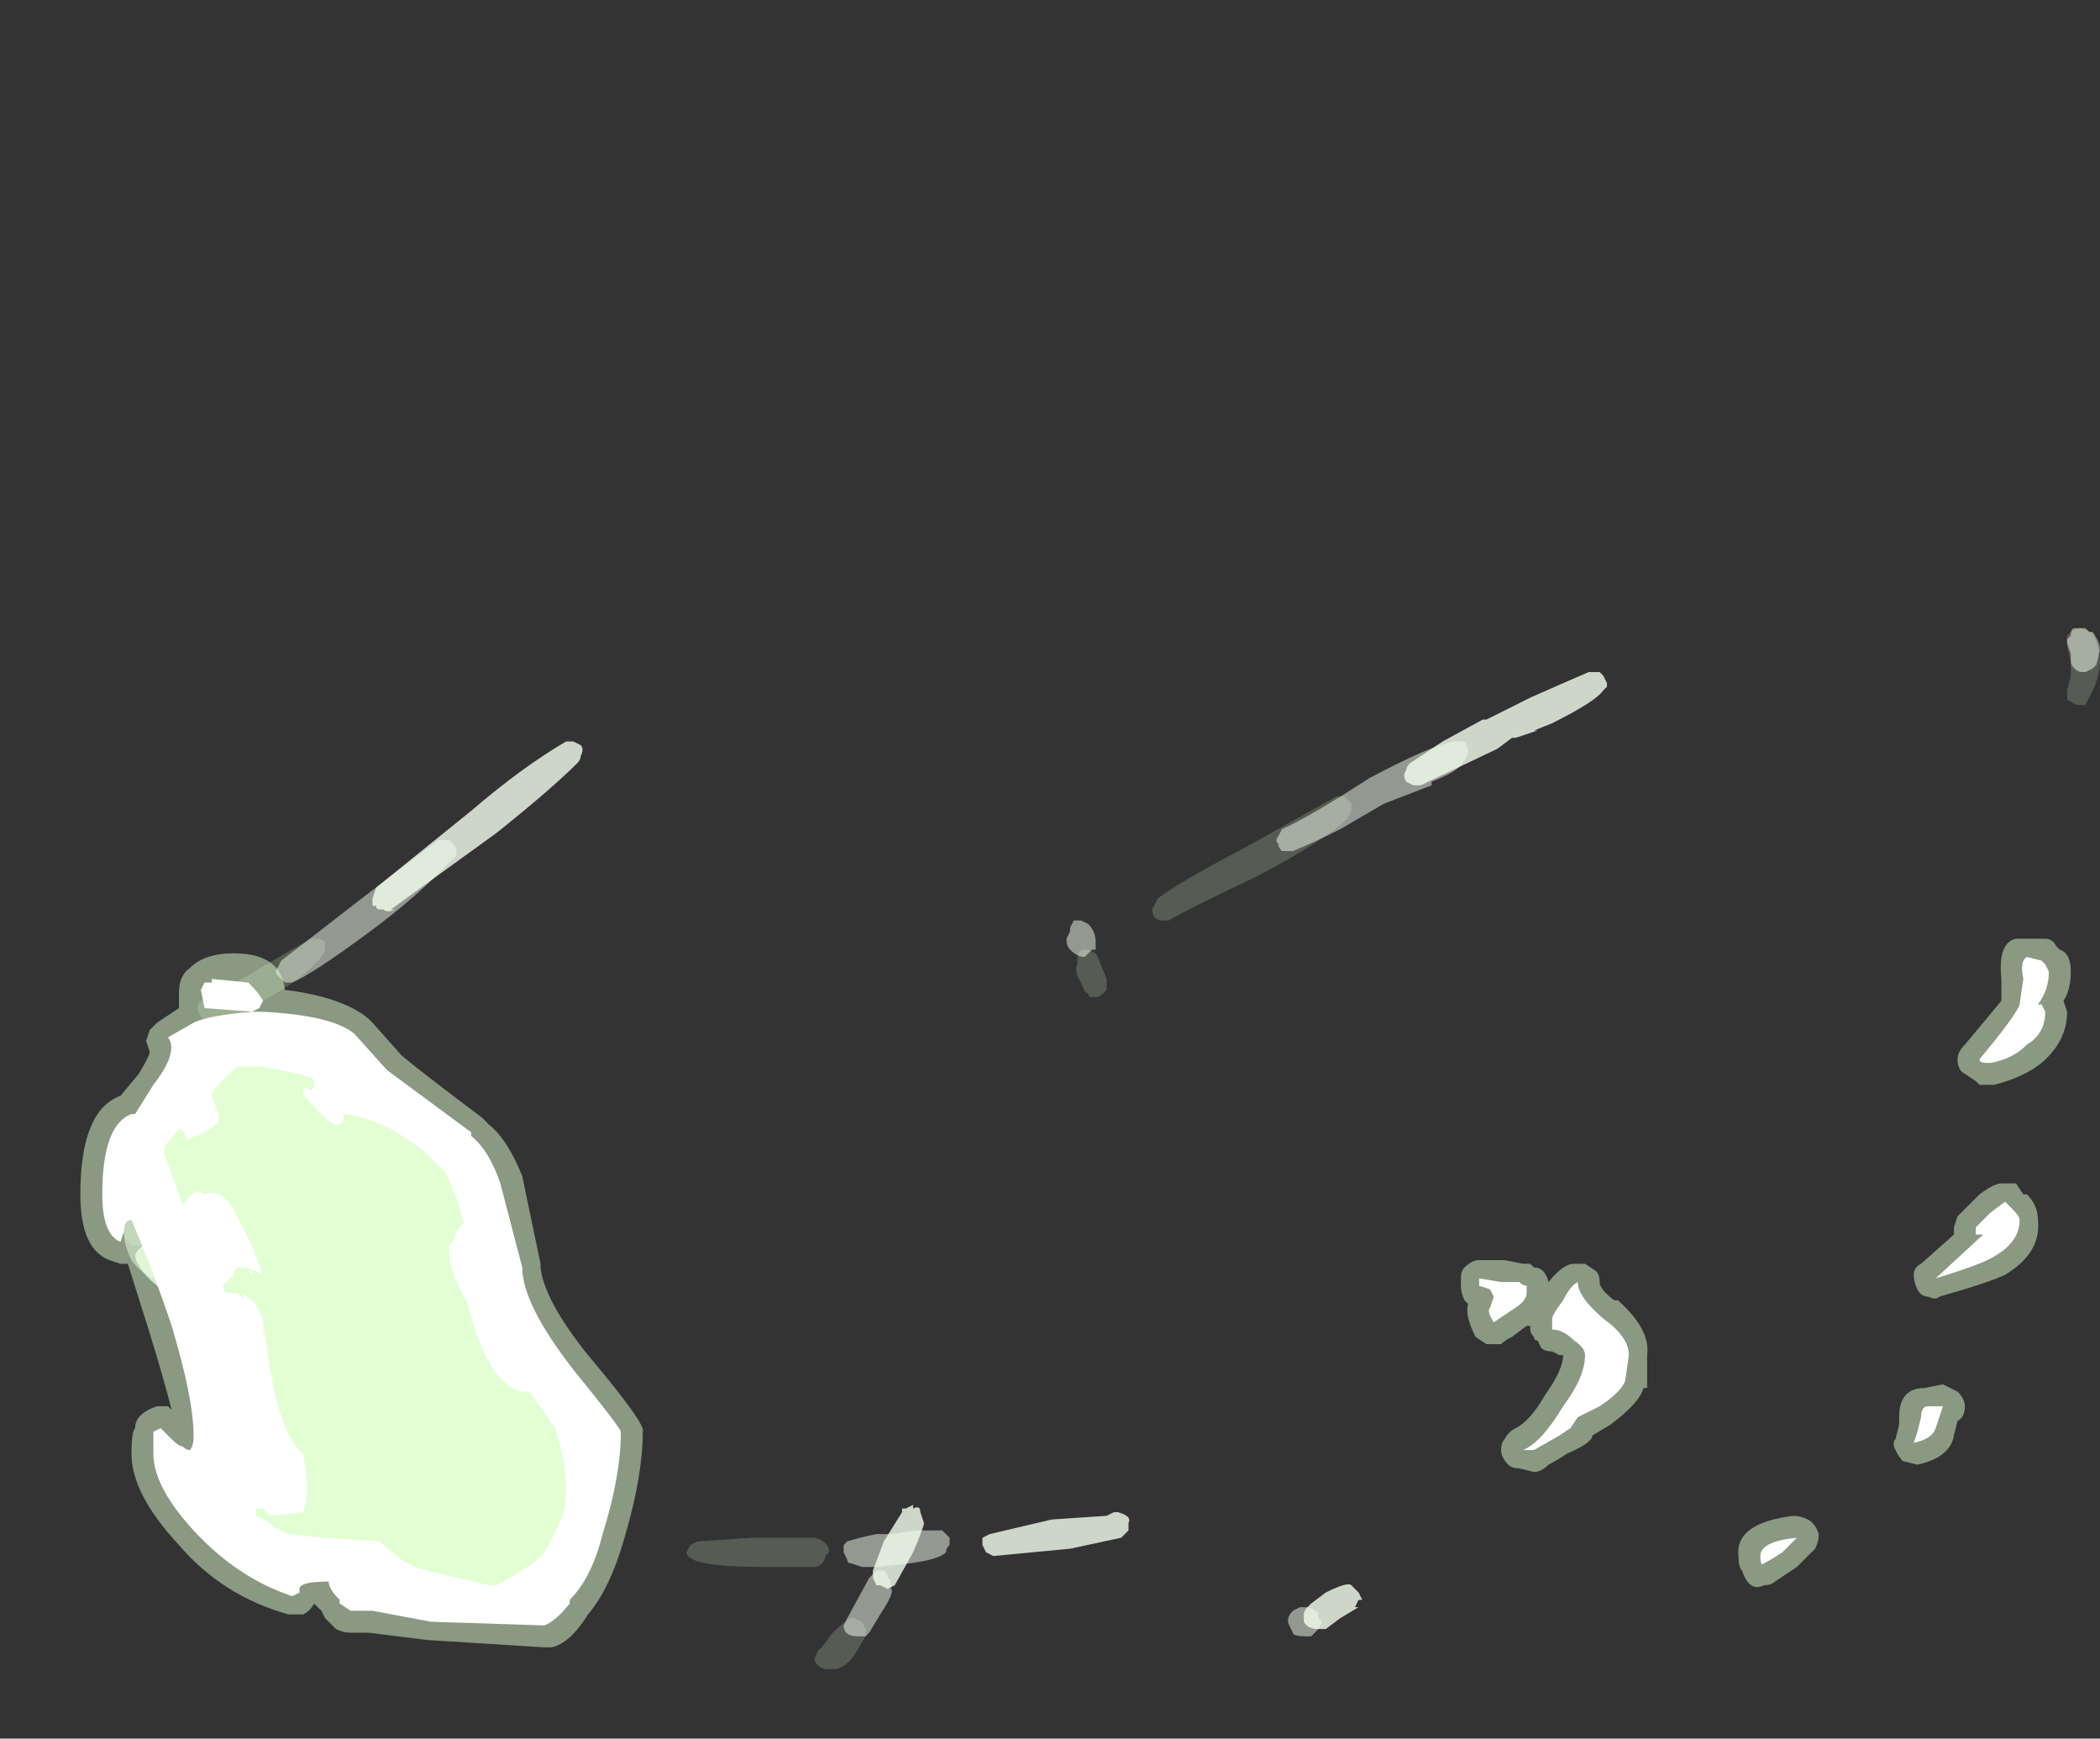 <?xml version="1.0" encoding="UTF-8" standalone="no"?>
<svg xmlns:ffdec="https://www.free-decompiler.com/flash" xmlns:xlink="http://www.w3.org/1999/xlink" ffdec:objectType="frame" height="166.6px" width="201.25px" xmlns="http://www.w3.org/2000/svg">
  <rect width="100%" height="100%" fill="#333333" stroke="none"/>
  <g transform="matrix(1.0, 0.0, 0.0, 1.0, 101.15, 150.5)">
    <use ffdec:characterId="286" height="14.3" transform="matrix(7.0, 0.0, 0.0, 7.0, -89.25, -90.3)" width="27.05" xlink:href="#shape0"/>
    <use ffdec:characterId="285" height="9.7" transform="matrix(7.0, 0.0, 0.0, 7.0, -93.45, -60.55)" width="27.25" xlink:href="#shape1"/>
  </g>
  <defs>
    <g id="shape0" transform="matrix(1.0, 0.0, 0.0, 1.0, 12.75, 12.9)">
      <path d="M2.75 -9.5 Q1.8 -9.05 1.55 -8.9 L1.45 -8.9 Q1.4 -8.9 1.35 -8.95 1.3 -9.05 1.35 -9.1 L1.4 -9.2 Q1.65 -9.4 2.6 -9.9 L3.85 -10.6 3.95 -10.6 4.05 -10.5 4.05 -10.4 4.0 -10.3 Q3.7 -10.0 2.75 -9.5 M0.55 -8.45 L0.6 -8.35 0.7 -8.1 0.7 -7.95 0.65 -7.9 Q0.6 -7.85 0.55 -7.85 L0.5 -7.85 Q0.45 -7.85 0.45 -7.9 0.4 -7.9 0.35 -8.05 0.25 -8.2 0.3 -8.3 L0.3 -8.35 Q0.3 -8.5 0.4 -8.5 L0.45 -8.5 0.55 -8.45 M14.0 -12.9 Q14.2 -12.9 14.25 -12.7 L14.3 -12.5 Q14.3 -12.2 14.15 -11.95 L14.1 -11.85 14.0 -11.85 Q13.95 -11.85 13.9 -11.9 13.85 -11.9 13.85 -11.95 L13.85 -12.05 13.9 -12.25 13.9 -12.45 13.85 -12.65 13.85 -12.8 13.9 -12.85 14.0 -12.9 M-11.7 -7.8 L-11.65 -7.8 -10.2 -8.65 -10.1 -8.65 Q-10.05 -8.65 -10.0 -8.6 -10.0 -8.55 -10.0 -8.5 L-10.05 -8.4 Q-10.3 -8.1 -10.85 -7.8 -11.35 -7.5 -11.5 -7.5 L-11.6 -7.5 Q-11.7 -7.55 -11.7 -7.6 -11.8 -7.7 -11.7 -7.8 M-12.35 -4.85 Q-12.3 -4.8 -12.3 -4.7 -12.3 -4.5 -12.4 -4.45 L-12.65 -4.45 -12.7 -4.5 -12.75 -4.6 -12.75 -4.8 -12.7 -4.9 -12.65 -4.95 Q-12.45 -5.05 -12.35 -4.85 M-4.9 -0.4 L-4.15 -0.45 -3.3 -0.45 Q-3.1 -0.4 -3.1 -0.25 L-3.15 -0.2 Q-3.15 -0.15 -3.2 -0.1 -3.25 -0.05 -3.3 -0.05 L-4.0 -0.05 Q-5.05 -0.05 -5.05 -0.25 L-5.0 -0.35 -4.9 -0.4 M-2.6 0.8 L-2.6 0.9 -2.75 1.15 Q-2.85 1.3 -3.0 1.35 L-3.15 1.35 Q-3.3 1.3 -3.3 1.2 L-3.25 1.1 -3.2 1.05 -3.05 0.85 Q-2.9 0.7 -2.8 0.65 L-2.75 0.65 -2.65 0.7 -2.6 0.8" fill="#e1ffd2" fill-opacity="0.2" fill-rule="evenodd" stroke="none"/>
      <path d="M5.15 -10.75 L4.5 -10.5 3.9 -10.15 Q3.5 -9.95 3.25 -9.85 L3.1 -9.85 Q3.05 -9.9 3.05 -9.95 3.0 -10.0 3.05 -10.05 L3.1 -10.15 Q3.45 -10.3 4.3 -10.85 5.15 -11.3 5.45 -11.35 L5.6 -11.35 5.65 -11.25 Q5.65 -11.15 5.6 -11.1 5.55 -10.95 5.15 -10.8 L5.15 -10.75 M0.35 -8.9 L0.45 -8.85 Q0.55 -8.75 0.55 -8.6 L0.55 -8.5 0.5 -8.5 0.4 -8.4 Q0.3 -8.4 0.2 -8.5 0.15 -8.55 0.15 -8.65 L0.2 -8.75 0.2 -8.8 0.25 -8.9 0.35 -8.9 M14.2 -12.85 Q14.3 -12.7 14.3 -12.6 L14.25 -12.4 14.2 -12.35 14.1 -12.3 14.05 -12.3 Q14.0 -12.3 13.95 -12.35 13.9 -12.4 13.9 -12.45 L13.9 -12.55 13.85 -12.7 13.85 -12.75 13.9 -12.8 Q13.9 -12.9 13.95 -12.9 L14.1 -12.9 14.15 -12.85 14.2 -12.85 M3.65 0.7 L3.6 0.8 3.5 0.9 3.45 0.9 Q3.25 0.9 3.25 0.85 L3.2 0.75 Q3.15 0.65 3.25 0.55 L3.35 0.5 3.45 0.5 Q3.6 0.55 3.6 0.6 L3.6 0.65 3.65 0.7 M-12.3 -4.55 L-12.1 -4.25 -12.1 -4.15 Q-12.1 -4.1 -12.15 -4.1 L-12.15 -4.05 Q-12.2 -4.0 -12.25 -4.0 L-12.35 -4.0 Q-12.55 -4.1 -12.65 -4.25 -12.75 -4.45 -12.75 -4.6 -12.8 -4.7 -12.65 -4.85 L-12.45 -4.85 -12.3 -4.55 M-10.45 -8.05 Q-10.5 -8.05 -10.55 -8.05 L-10.65 -8.15 Q-10.7 -8.2 -10.65 -8.25 L-10.6 -8.35 Q-10.4 -8.5 -9.5 -9.2 L-8.45 -10.0 -8.3 -10.0 -8.25 -9.95 Q-8.2 -9.9 -8.2 -9.85 -8.2 -9.75 -8.25 -9.75 -8.7 -9.25 -9.45 -8.7 -10.2 -8.15 -10.45 -8.05 M-2.85 -0.4 Q-2.7 -0.45 -2.45 -0.5 L-2.25 -0.5 -1.9 -0.55 -1.55 -0.55 -1.45 -0.45 Q-1.45 -0.4 -1.45 -0.35 -1.5 -0.3 -1.5 -0.25 -1.6 -0.15 -2.0 -0.1 L-2.45 -0.05 -2.65 -0.05 -2.8 -0.1 Q-2.85 -0.1 -2.85 -0.15 L-2.9 -0.25 -2.9 -0.35 -2.85 -0.4 M-2.25 0.25 Q-2.2 0.3 -2.4 0.6 L-2.55 0.85 -2.6 0.9 -2.7 0.9 Q-2.9 0.9 -2.9 0.75 L-2.85 0.65 -2.55 0.1 -2.45 0.0 Q-2.4 0.0 -2.35 0.0 L-2.3 0.05 -2.3 0.1 Q-2.25 0.1 -2.25 0.25" fill="#f3ffee" fill-opacity="0.502" fill-rule="evenodd" stroke="none"/>
      <path d="M6.8 -11.6 L6.55 -11.5 6.6 -11.5 6.3 -11.4 6.25 -11.4 6.05 -11.25 5.0 -10.75 4.9 -10.75 4.8 -10.8 Q4.75 -10.9 4.8 -10.95 4.8 -11.0 4.85 -11.05 5.0 -11.15 5.3 -11.35 L5.85 -11.65 5.9 -11.65 6.5 -11.95 Q6.95 -12.15 7.3 -12.3 L7.45 -12.3 7.5 -12.25 7.55 -12.15 7.55 -12.1 7.5 -12.05 Q7.4 -11.9 6.8 -11.6 M0.95 -0.5 L0.9 -0.45 0.2 -0.3 -0.85 -0.2 -0.95 -0.25 -1.0 -0.35 -1.0 -0.45 -0.9 -0.5 -0.05 -0.7 0.7 -0.75 0.8 -0.8 0.85 -0.8 Q1.05 -0.75 1.0 -0.65 L1.0 -0.55 0.95 -0.5 M4.2 0.4 L4.15 0.4 4.1 0.5 4.15 0.5 3.9 0.65 3.7 0.8 3.6 0.8 Q3.45 0.8 3.4 0.7 L3.4 0.6 Q3.4 0.55 3.45 0.5 L3.5 0.45 3.7 0.3 Q4.0 0.15 4.05 0.2 L4.15 0.3 4.2 0.4 M-12.45 -4.5 Q-12.4 -4.5 -12.35 -4.45 L-12.0 -4.2 -11.6 -3.85 Q-11.6 -3.8 -11.6 -3.75 L-11.6 -3.65 -11.7 -3.55 -11.75 -3.55 Q-12.05 -3.65 -12.3 -3.9 -12.55 -4.1 -12.6 -4.3 -12.6 -4.35 -12.55 -4.4 L-12.45 -4.5 M-6.55 -11.05 Q-6.9 -10.7 -7.65 -10.1 L-9.1 -9.05 -9.05 -9.05 Q-9.15 -9.0 -9.2 -9.05 L-9.25 -9.05 Q-9.3 -9.05 -9.3 -9.1 L-9.35 -9.1 -9.35 -9.2 -9.3 -9.35 -8.0 -10.4 Q-7.3 -11.0 -6.7 -11.35 L-6.6 -11.35 -6.5 -11.3 Q-6.45 -11.25 -6.5 -11.15 -6.5 -11.1 -6.55 -11.05 M-8.35 -0.35 L-8.1 -0.35 -8.0 -0.25 -8.0 -0.15 Q-8.0 -0.1 -8.05 -0.05 L-8.1 0.0 -8.3 0.0 -8.35 -0.1 -8.4 -0.15 -8.4 -0.25 -8.35 -0.35 M-2.35 -0.4 L-2.1 -0.8 -2.1 -0.85 -2.05 -0.85 -1.95 -0.9 -1.95 -0.85 Q-1.85 -0.9 -1.85 -0.8 L-1.8 -0.65 Q-1.8 -0.6 -1.95 -0.25 L-2.2 0.2 -2.3 0.25 -2.4 0.2 -2.45 0.2 -2.5 0.1 -2.5 0.0 -2.35 -0.4" fill="#f4ffee" fill-opacity="0.8" fill-rule="evenodd" stroke="none"/>
    </g>
    <g id="shape1" transform="matrix(1.0, 0.0, 0.0, 1.0, 13.35, 8.65)">
      <path d="M5.65 -3.65 L5.6 -3.7 Q5.55 -3.8 5.55 -3.9 L5.55 -4.0 Q5.55 -4.1 5.6 -4.15 5.7 -4.25 5.8 -4.25 L6.15 -4.25 6.4 -4.2 6.5 -4.2 6.55 -4.15 Q6.7 -4.15 6.75 -3.95 6.95 -4.2 7.1 -4.2 L7.25 -4.2 7.4 -4.1 Q7.45 -4.05 7.45 -3.95 7.45 -3.85 7.65 -3.7 L7.7 -3.7 Q8.15 -3.3 8.1 -2.95 L8.1 -2.5 8.05 -2.5 Q8.0 -2.3 7.6 -2.0 L7.35 -1.85 Q7.35 -1.75 7.0 -1.6 6.85 -1.5 6.75 -1.45 6.65 -1.35 6.55 -1.35 L6.35 -1.4 Q6.25 -1.4 6.2 -1.45 6.1 -1.55 6.1 -1.65 6.1 -1.75 6.15 -1.8 6.2 -1.9 6.3 -1.95 6.5 -2.05 6.7 -2.4 6.95 -2.75 6.95 -2.95 6.95 -2.9 6.95 -2.95 L6.9 -2.95 6.8 -3.0 Q6.7 -3.0 6.65 -3.05 L6.6 -3.15 Q6.55 -3.15 6.55 -3.2 6.5 -3.25 6.5 -3.3 L6.5 -3.35 6.45 -3.35 6.25 -3.2 Q6.15 -3.15 6.1 -3.1 L5.9 -3.1 5.75 -3.2 Q5.6 -3.5 5.65 -3.65 M11.5 -1.8 L11.55 -2.0 11.55 -2.1 Q11.55 -2.5 11.9 -2.5 L12.15 -2.55 Q12.25 -2.5 12.35 -2.45 12.45 -2.35 12.45 -2.25 12.45 -2.1 12.35 -2.05 L12.3 -1.85 Q12.25 -1.55 11.8 -1.45 L11.6 -1.5 Q11.55 -1.55 11.5 -1.65 11.45 -1.75 11.5 -1.8 M10.3 -0.7 Q10.4 -0.65 10.45 -0.5 10.45 -0.4 10.4 -0.3 10.3 -0.2 10.15 -0.05 L9.85 0.15 Q9.8 0.2 9.7 0.2 9.5 0.3 9.4 0.0 9.35 -0.05 9.35 -0.2 9.3 -0.65 10.1 -0.75 10.2 -0.75 10.3 -0.7 M12.95 -8.1 Q12.9 -8.6 13.15 -8.65 L13.55 -8.65 Q13.65 -8.65 13.7 -8.55 L13.75 -8.5 Q13.9 -8.45 13.9 -8.2 13.9 -7.95 13.8 -7.8 L13.85 -7.65 Q13.85 -7.25 13.5 -6.95 13.25 -6.75 12.85 -6.65 L12.65 -6.65 12.6 -6.7 12.45 -6.8 Q12.35 -6.85 12.35 -7.0 12.35 -7.1 12.45 -7.2 L12.95 -7.8 12.95 -8.1 M12.65 -5.15 Q12.85 -5.3 12.95 -5.3 L13.15 -5.3 13.25 -5.15 13.3 -5.15 Q13.45 -5.0 13.45 -4.8 13.5 -4.35 13.0 -4.05 12.8 -3.95 12.1 -3.75 12.05 -3.7 11.95 -3.75 11.85 -3.75 11.8 -3.85 11.75 -3.95 11.75 -4.05 11.75 -4.15 11.85 -4.2 L12.3 -4.6 12.3 -4.7 12.35 -4.85 12.65 -5.15 M-11.85 -8.25 Q-11.65 -8.45 -11.25 -8.45 -10.6 -8.45 -10.55 -7.95 -9.75 -7.85 -9.4 -7.55 L-9.35 -7.5 -8.95 -7.05 Q-8.65 -6.8 -7.85 -6.2 L-7.75 -6.1 Q-7.5 -5.9 -7.3 -5.4 L-7.05 -4.2 -7.05 -4.15 Q-7.0 -3.7 -6.4 -2.95 -5.6 -2.0 -5.65 -1.9 -5.65 -1.3 -5.9 -0.45 -6.1 0.25 -6.4 0.6 -6.65 1.0 -6.9 1.05 L-7.0 1.05 -8.6 0.95 -9.4 0.85 -9.65 0.85 Q-9.75 0.85 -9.85 0.8 L-10.0 0.65 -10.05 0.55 -10.15 0.45 Q-10.2 0.55 -10.3 0.6 L-10.5 0.6 Q-11.4 0.35 -12.0 -0.35 -12.65 -1.05 -12.65 -1.6 -12.65 -1.9 -12.6 -1.95 -12.6 -2.15 -12.3 -2.25 -12.25 -2.25 -12.15 -2.25 L-12.1 -2.2 Q-12.2 -2.6 -12.4 -3.25 L-12.7 -4.2 -12.8 -4.2 -12.95 -4.25 Q-13.35 -4.4 -13.35 -5.15 -13.35 -6.3 -12.8 -6.5 L-12.55 -6.8 Q-12.4 -7.05 -12.4 -7.1 L-12.45 -7.25 -12.4 -7.4 -12.3 -7.5 -12.0 -7.7 -12.0 -7.9 Q-12.0 -8.15 -11.85 -8.25" fill="#e1ffd2" fill-opacity="0.502" fill-rule="evenodd" stroke="none"/>
      <path d="M5.8 -3.9 L5.8 -4.0 6.1 -3.95 6.35 -3.95 Q6.4 -3.9 6.45 -3.9 L6.45 -3.8 Q6.45 -3.7 6.3 -3.6 L6.0 -3.4 Q5.9 -3.55 5.95 -3.6 L6.0 -3.75 5.95 -3.85 5.8 -3.9 M7.15 -3.95 Q7.15 -3.75 7.5 -3.45 7.85 -3.2 7.85 -2.95 L7.8 -2.6 Q7.75 -2.45 7.45 -2.25 L7.15 -2.1 7.05 -1.95 6.9 -1.85 6.55 -1.65 6.4 -1.65 Q6.65 -1.75 6.95 -2.25 7.25 -2.65 7.25 -2.95 7.25 -3.05 7.1 -3.15 6.95 -3.3 6.8 -3.3 L6.8 -3.45 Q6.8 -3.5 6.95 -3.7 7.05 -3.9 7.15 -3.95 M9.7 -0.1 Q9.65 -0.05 9.65 -0.2 9.65 -0.4 10.15 -0.45 L9.95 -0.25 Q9.8 -0.15 9.7 -0.1 M13.3 -8.4 L13.5 -8.35 13.55 -8.3 13.6 -8.2 Q13.6 -7.95 13.45 -7.75 L13.5 -7.75 13.55 -7.65 Q13.55 -7.35 13.3 -7.2 13.1 -7.0 12.8 -6.95 L12.75 -6.95 Q12.65 -6.95 12.65 -7.0 13.15 -7.6 13.2 -7.75 L13.25 -8.1 Q13.2 -8.35 13.3 -8.4 M12.6 -4.6 L12.6 -4.7 12.8 -4.9 13.0 -5.05 13.1 -4.95 Q13.2 -4.85 13.2 -4.8 13.2 -4.5 12.85 -4.3 12.7 -4.2 12.05 -4.0 L12.7 -4.6 12.6 -4.6 M11.95 -2.25 L12.15 -2.25 12.05 -1.95 Q12.0 -1.8 11.75 -1.75 L11.8 -1.9 11.85 -2.1 Q11.85 -2.25 11.95 -2.25 M-11.8 -7.5 Q-11.6 -7.6 -11.0 -7.65 L-11.65 -7.7 -11.7 -7.95 -11.65 -8.05 -11.55 -8.05 -11.55 -8.1 -11.05 -8.05 Q-10.9 -7.9 -10.85 -7.8 L-10.9 -7.7 -11.0 -7.65 -10.85 -7.65 Q-9.9 -7.6 -9.6 -7.35 L-9.15 -6.85 -8.0 -6.0 -8.0 -5.95 Q-7.75 -5.75 -7.6 -5.3 L-7.3 -4.15 Q-7.3 -3.65 -6.6 -2.75 -5.95 -1.95 -5.95 -1.9 -5.95 -1.3 -6.2 -0.5 -6.35 0.1 -6.65 0.4 L-6.65 0.45 Q-6.85 0.7 -7.0 0.75 L-8.55 0.7 -9.35 0.55 -9.65 0.55 -9.8 0.45 -9.8 0.4 Q-9.95 0.25 -9.95 0.15 -10.35 0.15 -10.35 0.25 L-10.35 0.3 -10.45 0.35 Q-11.2 0.1 -11.8 -0.55 -12.35 -1.15 -12.35 -1.6 L-12.35 -1.9 -12.25 -1.95 -12.1 -1.8 Q-12.0 -1.7 -11.95 -1.7 -11.9 -1.65 -11.85 -1.65 -11.8 -1.7 -11.8 -1.85 -11.8 -2.35 -12.1 -3.35 -12.35 -4.1 -12.65 -4.8 -12.75 -4.8 -12.75 -4.65 L-12.8 -4.5 Q-13.05 -4.6 -13.05 -5.15 -13.05 -6.1 -12.65 -6.25 L-12.6 -6.25 -12.35 -6.65 Q-12.0 -7.1 -12.15 -7.3 L-11.8 -7.5" fill="#ffffff" fill-rule="evenodd" stroke="none"/>
      <path d="M-12.05 -5.3 L-12.2 -5.7 -12.2 -5.8 -12.0 -6.05 Q-11.9 -6.0 -11.9 -5.9 -11.45 -6.05 -11.45 -6.2 -11.45 -6.25 -11.55 -6.5 -11.55 -6.6 -11.2 -6.9 L-10.9 -6.9 -10.6 -6.85 -10.35 -6.8 -10.2 -6.75 Q-10.15 -6.75 -10.15 -6.65 -10.15 -6.55 -10.25 -6.6 -10.3 -6.65 -10.3 -6.55 -10.3 -6.5 -10.1 -6.3 -9.9 -6.1 -9.85 -6.1 -9.75 -6.1 -9.75 -6.2 L-9.75 -6.25 Q-9.2 -6.2 -8.6 -5.7 L-8.35 -5.45 -8.2 -5.1 -8.1 -4.75 Q-8.2 -4.7 -8.25 -4.5 L-8.3 -4.45 -8.3 -4.35 Q-8.3 -4.15 -8.15 -3.85 L-8.05 -3.65 -7.95 -3.3 Q-7.65 -2.45 -7.25 -2.45 L-7.2 -2.45 -6.85 -1.95 Q-6.7 -1.45 -6.7 -1.15 -6.7 -0.9 -6.75 -0.75 -6.8 -0.6 -7.0 -0.25 -7.1 -0.1 -7.65 0.2 L-7.75 0.2 -8.4 0.05 Q-8.85 -0.05 -8.95 -0.15 -9.15 -0.3 -9.25 -0.4 L-10.0 -0.45 -10.5 -0.5 -10.7 -0.6 Q-10.8 -0.7 -10.95 -0.75 L-10.95 -0.85 -10.85 -0.85 -10.75 -0.75 -10.3 -0.8 Q-10.25 -0.9 -10.25 -1.15 -10.25 -1.35 -10.3 -1.6 -10.6 -1.85 -10.75 -2.75 L-10.85 -3.4 -10.85 -3.45 -10.95 -3.65 -11.0 -3.7 -11.15 -3.8 -11.1 -3.7 -11.2 -3.8 -11.3 -3.8 Q-11.4 -3.8 -11.4 -3.9 L-11.25 -4.05 -11.25 -4.1 -11.2 -4.15 -11.15 -4.15 Q-11.05 -4.15 -10.95 -4.1 L-10.85 -4.05 -11.0 -4.45 -11.25 -4.95 Q-11.45 -5.25 -11.65 -5.15 L-11.75 -5.2 Q-11.9 -5.1 -11.95 -5.0 L-12.05 -5.3 M-11.0 -4.1 L-11.05 -4.1 -11.0 -4.05 -11.0 -4.1" fill="#e1ffd2" fill-rule="evenodd" stroke="none"/>
    </g>
  </defs>
</svg>

